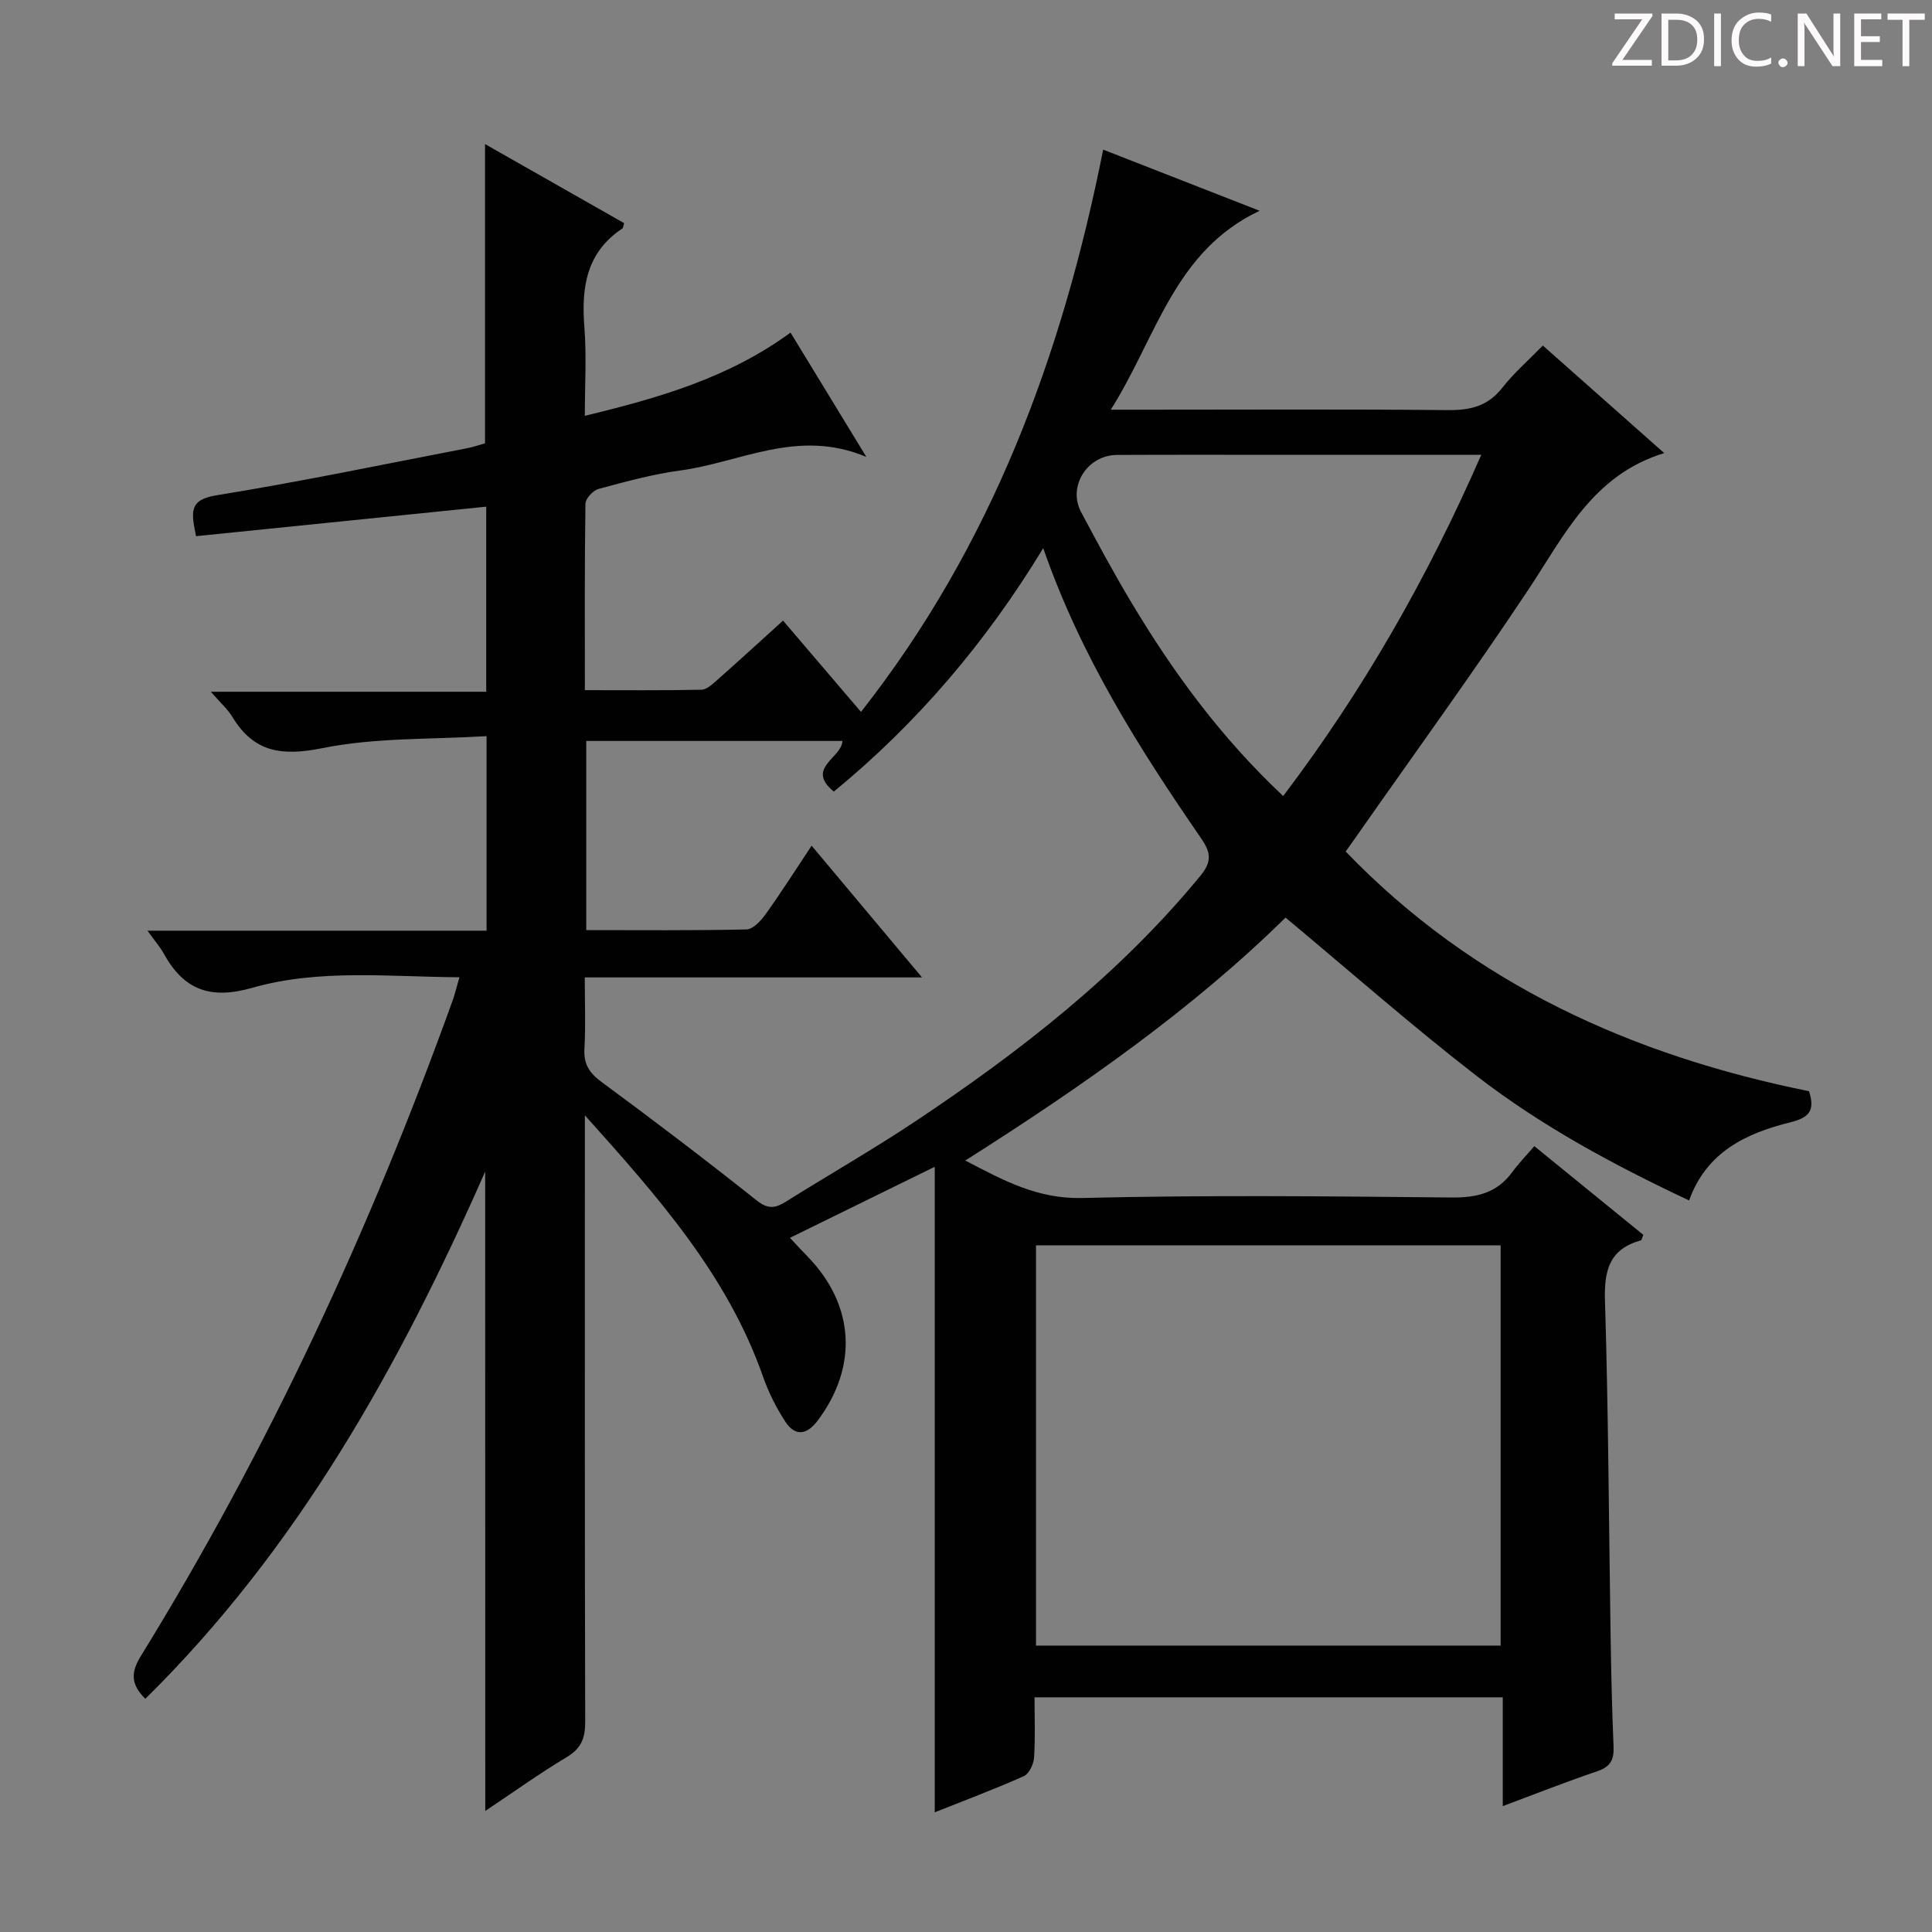 <svg enable-background="new 0 0 400 400" viewBox="0 0 400 400" xmlns="http://www.w3.org/2000/svg"><rect x="0" y="0" width="400" height="400" fill="#808080" stroke="none"/><g fill="#fcfafa"><path d="m342.2 3.2-6.3 9.2h6.1v1.2h-8.2v-.5l6.2-9.1h-5.7v-1.2h7.8v.4z"/><path d="m344 13.7v-10.9h3.1c1.6 0 3 .5 4.1 1.4 1.1 1 1.6 2.2 1.6 3.9s-.5 3-1.6 4-2.5 1.5-4.2 1.5h-3zm1.4-9.6v8.4h1.6c1.4 0 2.5-.4 3.2-1.1.8-.8 1.2-1.8 1.2-3.2s-.4-2.4-1.2-3.1-1.8-1-3.1-1z"/><path d="m356.3 2.8v10.9h-1.4v-10.9z"/><path d="m366.6 13.2c-.8.4-1.8.6-3 .6-1.6 0-2.8-.5-3.7-1.5s-1.4-2.3-1.4-3.9c0-1.7.5-3.2 1.6-4.2s2.4-1.6 4-1.6c1 0 1.9.1 2.6.4v1.5c-.8-.4-1.6-.6-2.6-.6-1.2 0-2.2.4-3 1.2s-1.1 1.9-1.1 3.3c0 1.3.4 2.3 1.1 3.1s1.6 1.1 2.8 1.1c1.1 0 2-.2 2.8-.7v1.3z"/><path d="m368.2 13c0-.3.1-.5.3-.6.2-.2.4-.3.6-.3.3 0 .5.1.7.3s.3.4.3.6-.1.5-.3.6c-.2.2-.4.3-.7.3s-.5-.1-.6-.3c-.2-.2-.3-.4-.3-.6z"/><path d="m381.1 13.7h-1.7l-5.5-8.4c-.2-.2-.3-.5-.4-.7 0 .2.1.8.1 1.5v7.6h-1.4v-10.9h1.8l5.3 8.3c.3.4.4.6.4.8 0-.3-.1-.8-.1-1.6v-7.5h1.4v10.9z"/><path d="m389.7 13.7h-5.8v-10.9h5.6v1.2h-4.2v3.5h3.9v1.2h-3.9v3.7h4.4z"/><path d="m398.4 4.1h-3.1v9.6h-1.4v-9.6h-3.1v-1.3h7.7v1.3z"/></g><path d="m100.45 242.57c-17.91 40.62-38.92 78.15-70.36 109.15-3.03-3-3.03-5.45-.94-8.84 26.44-42.89 47.5-88.37 64.56-135.73.49-1.37.82-2.81 1.41-4.82-14.65-.09-29.06-1.76-42.87 2.18-8.74 2.49-14.18.45-18.34-7.07-.77-1.4-1.85-2.62-3.38-4.75h70.21c0-13.38 0-26.15 0-40.28-11.35.7-22.92.26-33.97 2.48-8.39 1.68-14.16.94-18.65-6.44-1.02-1.68-2.57-3.03-4.47-5.23h57.02c0-13.15 0-25.7 0-38.32-20.04 2.04-39.95 4.07-60.08 6.11-.98-4.9-1.56-7.52 4.15-8.45 17.36-2.81 34.59-6.41 51.87-9.74 1.42-.27 2.8-.76 3.81-1.04 0-20.71 0-41 0-61.95 9.64 5.48 19.24 10.93 28.8 16.37-.17.54-.17.98-.37 1.11-7.49 4.97-8.51 12.25-7.86 20.47.47 5.91.09 11.9.09 18.31 15.36-3.71 29.81-7.87 42.59-17.23 5.03 8.25 10 16.4 15.7 25.74-14.18-5.98-26.07 1.14-38.48 2.8-5.73.77-11.37 2.32-16.97 3.83-1.14.31-2.7 2-2.71 3.07-.19 12.64-.12 25.28-.12 38.59 8.26 0 16.2.08 24.12-.09 1.11-.02 2.31-1.16 3.26-2 4.47-3.95 8.87-7.98 13.65-12.31 5.3 6.21 10.44 12.23 16.14 18.9 27.13-34.51 41.68-73.91 50.14-116.41 10.53 4.12 21 8.21 32.39 12.66-17.7 8.36-21.29 26.1-30.81 41.18h7.73c20.67 0 41.33-.12 62 .09 4.65.05 8.31-.79 11.31-4.61 2.44-3.11 5.48-5.75 8.41-8.76 8.46 7.5 16.54 14.66 25.13 22.27-14.86 4.53-20.71 17.12-28.22 28.41-11.42 17.16-23.55 33.86-35.38 50.76-.66.94-1.33 1.88-2.35 3.32 26.48 27.49 59.4 42.24 95.92 49.62 1.33 4.05-.01 5.48-3.82 6.43-9.1 2.26-17.37 6.07-21 16.19-15.72-7.4-30.65-15.45-44.07-25.84-13.37-10.35-26.08-21.56-39.48-32.72-19.32 19.01-42.17 34.99-66.3 50.29 8.02 4.21 15.02 7.98 24.17 7.76 25.48-.62 50.99-.36 76.49-.1 5.23.05 9.39-.92 12.55-5.23 1.36-1.86 2.99-3.53 4.6-5.4 8.04 6.54 15.35 12.49 22.57 18.37-.28.63-.35 1.09-.53 1.14-6.45 1.79-7.61 6.13-7.42 12.41.71 22.96.8 45.95 1.16 68.92.12 7.82.29 15.64.62 23.45.12 2.72-.64 4.21-3.37 5.13-6.43 2.17-12.74 4.67-19.57 7.22 0-7.64 0-14.88 0-22.53-32.39 0-64.4 0-96.94 0 0 4.25.17 8.39-.1 12.5-.09 1.35-1.03 3.33-2.11 3.82-6.02 2.69-12.2 5-18.45 7.49 0-44.57 0-88.69 0-133.65-10.67 5.23-20.14 9.88-29.98 14.71 1.44 1.53 2.55 2.74 3.69 3.91 9.71 10.03 10.44 22.74 2.06 33.92-2.3 3.06-4.71 3.3-6.74.18-1.89-2.89-3.46-6.08-4.61-9.34-7.4-21.09-21.93-37.38-36.86-54.04v5.08c0 40.17-.04 80.33.07 120.5.01 3.33-.8 5.49-3.8 7.29-5.67 3.4-11.07 7.27-16.89 11.16-.02-44.04-.02-87.69-.02-132.37zm115.54-129.08c-12 19.74-26.27 36.37-43.35 50.4-5.95-4.85 1.61-6.92 1.78-10.48-17.8 0-35.47 0-53.04 0v39.16c11.26 0 22.22.11 33.17-.14 1.36-.03 3-1.81 3.97-3.16 3.22-4.5 6.19-9.17 9.52-14.18 7.73 9.23 14.89 17.77 22.85 27.27-24.1 0-46.69 0-69.82 0 0 5.17.2 9.96-.07 14.73-.19 3.21 1 5.05 3.57 6.94 10.84 7.98 21.56 16.14 32.1 24.51 2.36 1.88 3.87 1.61 6.06.24 8.87-5.56 17.98-10.76 26.69-16.56 21.81-14.52 42.38-30.52 59.15-50.95 2.43-2.96 2.06-4.86.11-7.7-12.81-18.6-24.89-37.62-32.69-60.08zm94.7 227.21c0-27.77 0-55.18 0-82.87-32.17 0-64.19 0-96.2 0v82.87zm-45.02-175.89c16.64-21.96 29.9-45.25 41.01-70.64-13.54 0-26 0-38.47 0-12.31 0-24.62-.04-36.94.02-6.17.03-10.27 6.52-7.44 11.83 3.35 6.3 6.74 12.58 10.4 18.7 8.65 14.45 18.53 27.97 31.44 40.09z" fill="#010102"/></svg>